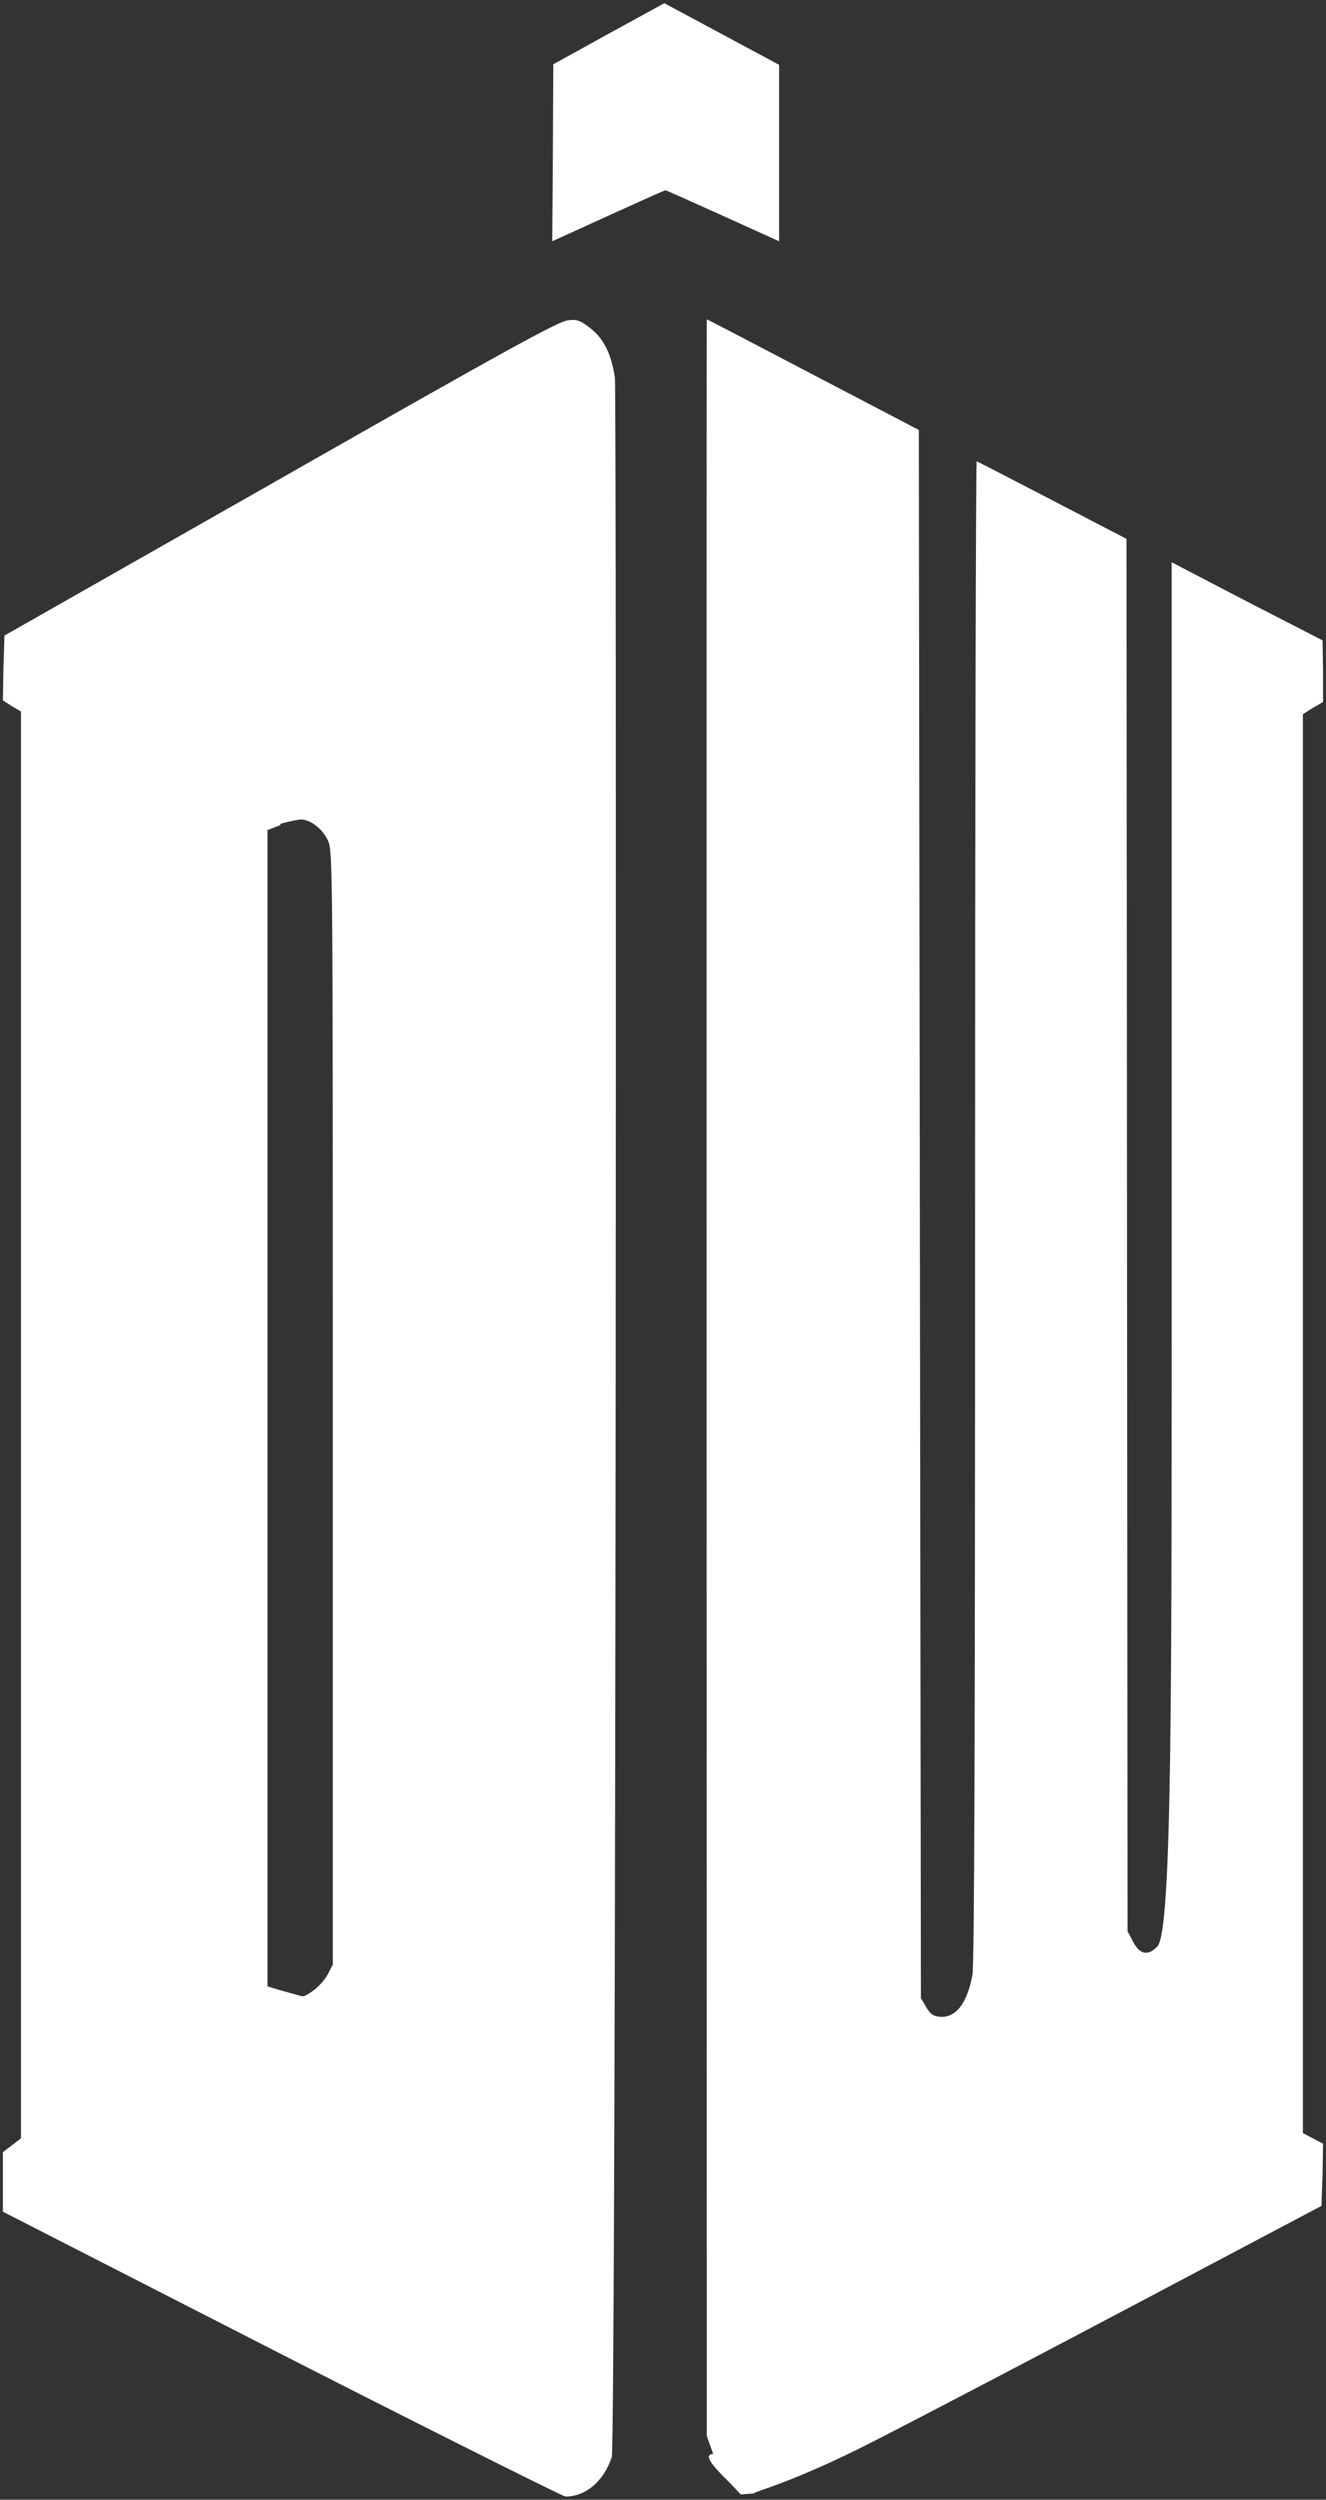 <?xml version="1.0" encoding="utf-8"?>
<!-- Generator: Adobe Illustrator 17.1.0, SVG Export Plug-In . SVG Version: 6.00 Build 0)  -->
<!DOCTYPE svg PUBLIC "-//W3C//DTD SVG 1.1//EN" "http://www.w3.org/Graphics/SVG/1.1/DTD/svg11.dtd">
<svg version="1.1"
	 id="svg2" inkscape:version="0.48.2 r9819" sodipodi:docname="Doctor_Who_logo_2012.svg" xmlns:inkscape="http://www.inkscape.org/namespaces/inkscape" xmlns:sodipodi="http://sodipodi.sourceforge.net/DTD/sodipodi-0.dtd" xmlns:dc="http://purl.org/dc/elements/1.1/" xmlns:svg="http://www.w3.org/2000/svg" xmlns:rdf="http://www.w3.org/1999/02/22-rdf-syntax-ns#" xmlns:cc="http://creativecommons.org/ns#"
	 xmlns="http://www.w3.org/2000/svg" xmlns:xlink="http://www.w3.org/1999/xlink" x="0px" y="0px" viewBox="259.188 0 78 147"
	 enable-background="new 259.188 0 78 147" xml:space="preserve">
<rect x="259.188" y="0" width="78" height="147" fill="#333333" stroke="none"/>
<sodipodi:namedview  inkscape:window-maximized="0" inkscape:window-y="0" inkscape:window-x="-6" inkscape:pageshadow="2" inkscape:window-width="691" inkscape:pageopacity="0.0" inkscape:document-units="px" fit-margin-bottom="0" fit-margin-right="0" inkscape:window-height="700" inkscape:current-layer="layer2" bordercolor="#666666" id="base" inkscape:cx="234.06302" borderopacity="1.0" fit-margin-top="0" showgrid="false" inkscape:cy="137.60896" inkscape:zoom="0.85839035" fit-margin-left="0" pagecolor="#ffffff">
	<inkscape:grid  type="xygrid" snapvisiblegridlinesonly="true" id="grid3851" empspacing="5" enabled="true" visible="true">
		</inkscape:grid>
</sodipodi:namedview>
<g id="layer1" transform="translate(296.491,-1229.36)" inkscape:groupmode="layer" inkscape:label="Calque 1">
	<g id="g2996" transform="matrix(0.248,0,0,0.248,-133.78,1134.685)">
	</g>
</g>
<g>
	<path fill="#FFFFFF" d="M298.266,0.188l-3.25,1.781l-3.281,1.812l-0.031,6.188l-0.031,4.219c0,0,6.566-3,6.656-3s6.688,3,6.688,3
		V10V3.812L298.266,0.188z"/>
	<path fill="#FFFFFF" d="M300.766,18.781c-0.035,0,0,124.469,0,124.469l0.375,1.062c-0.807,0.008,0.523,1.231,1,1.719l0.625,0.656
		l0.781-0.062c-0.097-0.087,2.2-0.593,6.969-3.031c3.206-1.639,10.462-5.441,16.125-8.438l10.281-5.438l0.062-1.812l0.031-1.844
		l-0.594-0.312l-0.594-0.312V83.719V42l0.594-0.375l0.594-0.344v-1.812l-0.031-1.812l-4.438-2.281l-4.438-2.312v39.719
		c0,25.935,0.053,40.771-0.844,41.688c-0.565,0.578-1.044,0.458-1.438-0.312l-0.312-0.594l-0.031-40.938l-0.031-40.938
		c0,0-8.762-4.562-8.812-4.562s-0.094,19.83-0.094,44.062c0,31.176-0.042,44.305-0.156,44.938c-0.307,1.698-0.989,2.563-1.938,2.469
		c-0.373-0.037-0.548-0.155-0.781-0.562l-0.312-0.531l-0.062-46.094l-0.062-46.125l-6.219-3.25
		C303.607,20.246,300.801,18.781,300.766,18.781z"/>
	<path fill="#FFFFFF" d="M295.359,22.219c-0.206-1.4-0.655-2.311-1.469-2.938c-0.434-0.334-0.647-0.457-0.969-0.469
		c-0.107-0.004-0.197,0.016-0.344,0.031c-0.549,0.056-3.637,1.753-16.906,9.312l-16.219,9.219l-0.062,1.906l-0.031,1.906
		l0.531,0.344l0.531,0.312v41.938v41.969l-0.531,0.406l-0.531,0.406v1.75v1.75l16.375,8.375c5.868,2.999,16.537,8.375,16.719,8.375
		c1.202-0.003,2.252-0.909,2.719-2.312C295.428,143.73,295.467,22.952,295.359,22.219z M278.766,115.531l-0.312,0.594
		c-0.183,0.331-0.568,0.748-0.844,0.938c-0.505,0.348-0.573,0.378-0.844,0.281c-0.081-0.029-0.531-0.148-1-0.281l-0.844-0.25v-34
		v-34l0.812-0.312c-0.482-0.001,0.976-0.313,1.156-0.312c0.562,0.001,1.293,0.573,1.594,1.25c0.277,0.625,0.28,1.431,0.281,33.375
		V115.531z"/>
</g>
</svg>
